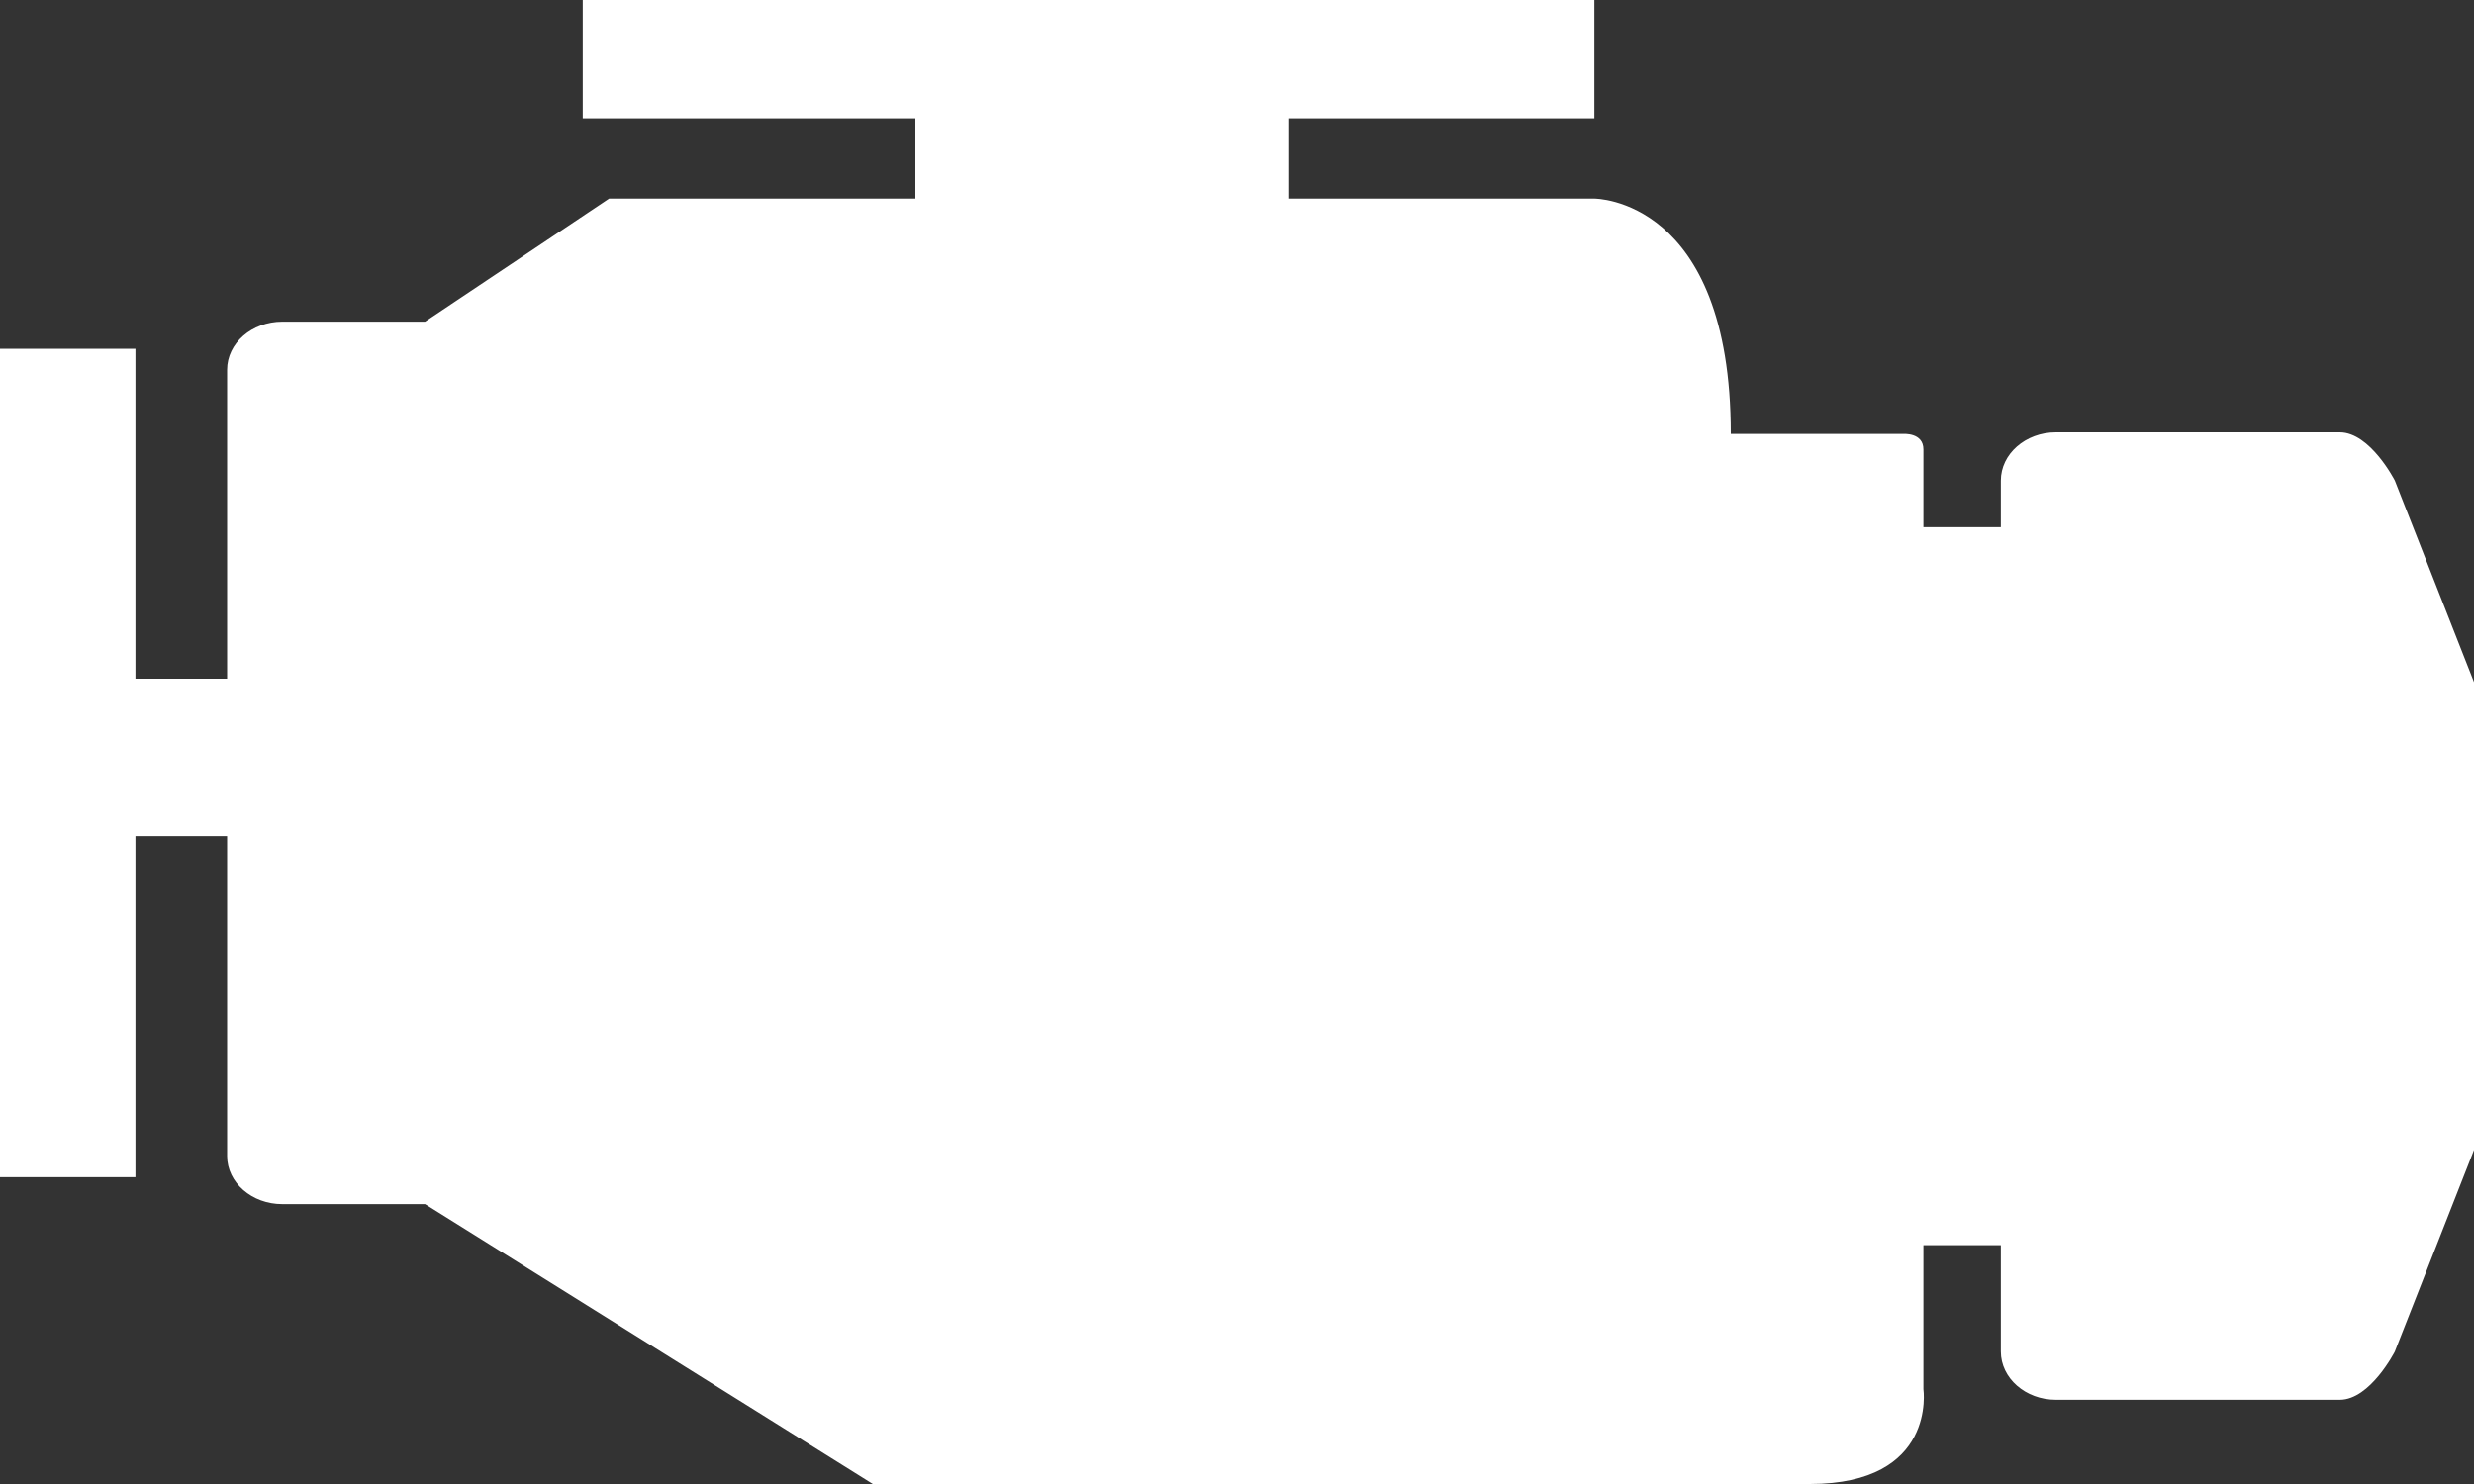 <svg width="20" height="12" viewBox="0 0 20 12" fill="none" xmlns="http://www.w3.org/2000/svg">
<rect x="0" y="0" width="20" height="12" fill="#333333" stroke="none"/>
<path d="M19.36 3.886C19.36 3.886 19.161 3.496 18.915 3.496H16.62C16.374 3.496 16.175 3.671 16.175 3.886V4.263H15.549C15.549 3.891 15.549 3.657 15.549 3.634C15.549 3.496 15.386 3.509 15.386 3.509H13.992C13.992 1.599 12.889 1.606 12.889 1.606H10.422V0.957H12.889V0H4.711V0.957H7.4V1.606C7.4 1.606 6.029 1.606 4.924 1.606L3.436 2.601H2.282C2.036 2.601 1.836 2.775 1.836 2.99V5.488H1.095V2.82H0V9.519H1.095V6.761H1.836V9.348C1.836 9.563 2.036 9.737 2.282 9.737H3.436L7.056 12C7.056 12 13.602 12 14.632 12C15.66 12 15.549 11.233 15.549 11.233C15.549 11.233 15.549 10.769 15.549 10.069H16.175V10.929C16.175 11.144 16.374 11.319 16.62 11.319H18.915C19.161 11.319 19.36 10.929 19.36 10.929L20 9.299V5.516L19.36 3.886Z" fill="white"/>
</svg>
